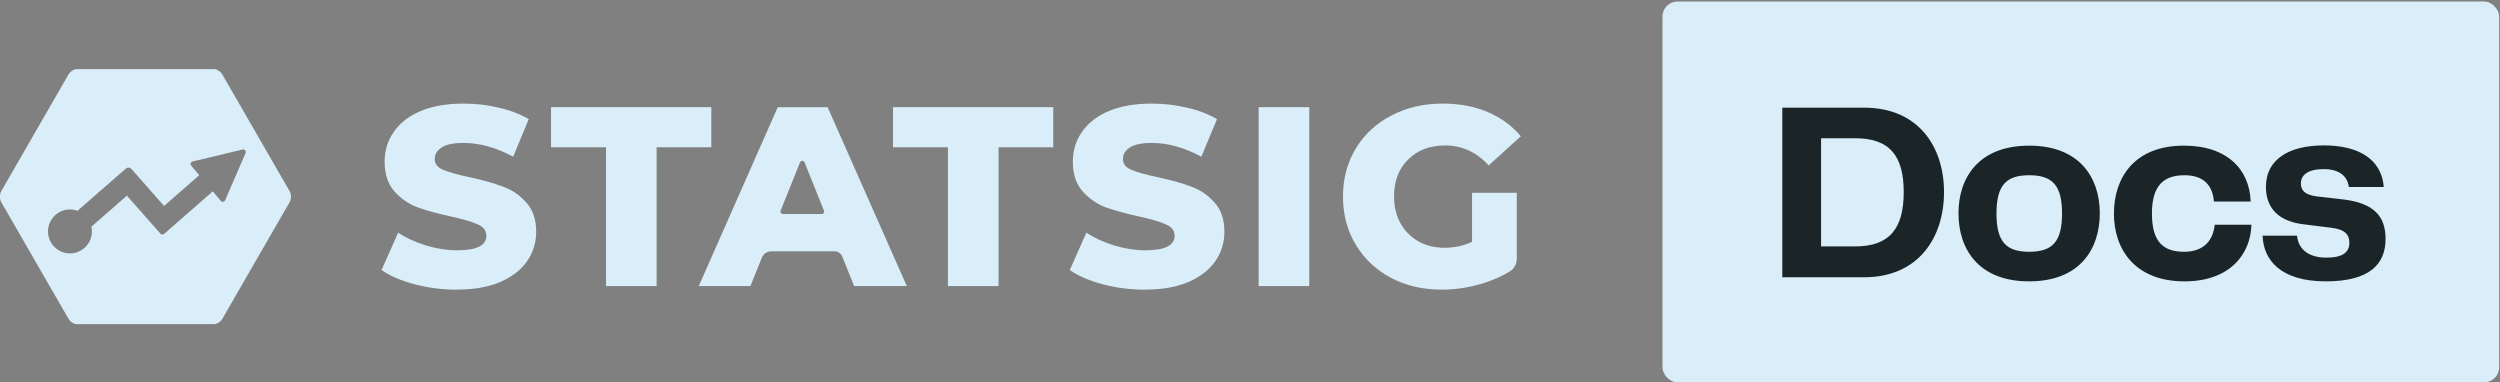 <svg width="1157" height="177" viewBox="0 0 1157 177" fill="none" xmlns="http://www.w3.org/2000/svg">
<rect x="0" y="0" width="1157" height="177" fill="#808080" stroke="none"/>
<g clip-path="url(#clip0_10_14)">
<path fill-rule="evenodd" clip-rule="evenodd" d="M36.292 31.868H98.299C100.213 31.868 101.984 32.889 102.933 34.538L133.955 88.331C134.902 89.997 134.902 92.039 133.955 93.687L102.951 147.463C101.984 149.111 100.231 150.132 98.317 150.132H36.292C34.378 150.132 32.607 149.111 31.659 147.463L0.655 93.687C-0.293 92.021 -0.293 89.979 0.655 88.331L31.659 34.538C32.625 32.889 34.378 31.868 36.292 31.868ZM112.272 69.2C112.701 69.092 113.166 69.236 113.452 69.594H113.47C113.756 69.952 113.829 70.418 113.649 70.83L104.186 92.702C104.006 93.078 103.666 93.347 103.255 93.4H103.094C102.737 93.4 102.415 93.239 102.181 92.971L98.479 88.546L76.008 108.214C75.49 108.681 74.684 108.627 74.219 108.107L58.744 90.552L42.285 104.9C42.447 105.617 42.536 106.352 42.536 107.105C42.536 112.711 37.974 117.28 32.374 117.28C26.775 117.28 22.213 112.711 22.213 107.105C22.213 101.497 26.775 96.929 32.374 96.929C33.591 96.929 34.754 97.162 35.845 97.556L58.28 77.995C59.013 77.35 60.158 77.422 60.802 78.156L75.937 95.317L92.199 81.076L88.477 76.651C88.209 76.329 88.12 75.899 88.263 75.505C88.388 75.111 88.71 74.824 89.122 74.735L112.272 69.2Z" fill="#D9EEF9"/>
<path d="M211.465 134.063C204.768 134.063 198.258 133.242 191.952 131.583C185.648 129.921 180.518 127.721 176.582 124.96L184.268 107.687C187.979 110.13 192.27 112.108 197.157 113.599C202.044 115.092 206.857 115.838 211.595 115.838C220.587 115.838 225.082 113.599 225.082 109.105C225.082 106.735 223.776 105.001 221.183 103.9C218.665 102.725 214.561 101.493 208.872 100.225C202.641 98.882 197.437 97.464 193.258 95.972C189.08 94.386 185.498 91.905 182.495 88.51C179.491 85.115 178 80.545 178 74.781C178 69.726 179.38 65.193 182.141 61.182C184.901 57.078 189.005 53.851 194.452 51.482C199.973 49.113 206.708 47.938 214.673 47.938C220.12 47.938 225.473 48.572 230.752 49.822C236.032 50.997 240.695 52.788 244.707 55.138L237.487 72.524C229.597 68.271 221.948 66.144 214.543 66.144C209.898 66.144 206.502 66.853 204.376 68.271C202.25 69.614 201.186 71.386 201.186 73.587C201.186 75.788 202.455 77.448 204.973 78.549C207.491 79.65 211.558 80.788 217.154 81.981C223.459 83.325 228.663 84.779 232.768 86.365C236.945 87.857 240.527 90.301 243.53 93.696C246.609 97.016 248.138 101.549 248.138 107.295C248.138 112.256 246.758 116.752 243.997 120.781C241.236 124.81 237.095 128.038 231.573 130.481C226.052 132.851 219.355 134.026 211.465 134.026V134.063Z" fill="#D9EEF9"/>
<path d="M280.467 68.159H255.022V49.598H329.19V68.159H303.878V132.403H280.467V68.159Z" fill="#D9EEF9"/>
<path d="M383.021 49.598H359.946L323.383 132.403H347.279L352.615 119.215C353.324 117.462 355.04 116.324 356.924 116.324H386.285C387.815 116.324 389.176 117.238 389.754 118.655L395.314 132.403H419.675L383.021 49.598ZM361.27 97.502L370.261 75.136C370.635 74.184 371.978 74.184 372.35 75.136L381.342 97.502C381.64 98.248 381.099 99.05 380.297 99.05H362.333C361.532 99.05 360.99 98.248 361.289 97.502H361.27Z" fill="#D9EEF9"/>
<path d="M438.698 68.159H413.273V49.598H487.441V68.159H462.128V132.403H438.698V68.159Z" fill="#D9EEF9"/>
<path d="M529.976 134.063C523.279 134.063 516.768 133.242 510.464 131.583C504.158 129.921 499.029 127.721 495.093 124.96L502.777 107.687C506.49 110.13 510.78 112.108 515.668 113.599C520.555 115.092 525.368 115.838 530.105 115.838C539.097 115.838 543.593 113.599 543.593 109.105C543.593 106.735 542.287 105.001 539.694 103.9C537.176 102.725 533.072 101.493 527.383 100.225C521.152 98.882 515.948 97.464 511.769 95.972C507.59 94.386 504.009 91.905 501.005 88.51C498.002 85.115 496.511 80.545 496.511 74.781C496.511 69.726 497.89 65.193 500.651 61.182C503.412 57.078 507.516 53.851 512.964 51.482C518.484 49.113 525.219 47.938 533.184 47.938C538.63 47.938 543.984 48.572 549.264 49.822C554.543 50.997 559.207 52.788 563.216 55.138L555.997 72.524C548.107 68.271 540.459 66.144 533.054 66.144C528.408 66.144 525.014 66.853 522.887 68.271C520.761 69.614 519.697 71.386 519.697 73.587C519.697 75.788 520.965 77.448 523.484 78.549C526.002 79.65 530.069 80.788 535.665 81.981C541.97 83.325 547.175 84.779 551.277 86.365C555.457 87.857 559.039 90.301 562.041 93.696C565.119 97.016 566.648 101.549 566.648 107.295C566.648 112.256 565.269 116.752 562.508 120.781C559.747 124.81 555.605 128.038 550.084 130.481C544.562 132.851 537.866 134.026 529.976 134.026V134.063Z" fill="#D9EEF9"/>
<path d="M605.933 49.598H582.504V132.403H605.933V49.598Z" fill="#D9EEF9"/>
<path d="M681.259 89.219H701.964V119.774C701.964 122.181 700.714 124.456 698.645 125.688C694.727 128.038 690.399 129.921 685.642 131.321C679.486 133.13 673.331 134.045 667.193 134.045C658.52 134.045 650.703 132.235 643.764 128.598C636.825 124.885 631.378 119.774 627.442 113.227C623.506 106.68 621.529 99.274 621.529 90.991C621.529 82.709 623.506 75.303 627.442 68.756C631.378 62.208 636.863 57.116 643.877 53.497C650.89 49.785 658.818 47.938 667.66 47.938C675.382 47.938 682.322 49.244 688.478 51.837C694.634 54.448 699.763 58.179 703.849 63.066L688.945 76.553C683.347 70.397 676.632 67.319 668.835 67.319C661.728 67.319 656.02 69.483 651.674 73.83C647.327 78.083 645.163 83.809 645.163 90.991C645.163 95.561 646.152 99.665 648.129 103.303C650.107 106.846 652.867 109.645 656.411 111.696C659.956 113.674 664.022 114.663 668.593 114.663C673.163 114.663 677.304 113.749 681.259 111.94V89.219Z" fill="#D9EEF9"/>
</g>
<rect x="769.389" y="0.713" width="387.222" height="176.222" rx="6.944" fill="#D9EEF9"/>
<path d="M824.847 128.324V49.817H862.625C888.125 49.817 899.694 68.234 899.694 88.894C899.694 109.671 888.125 128.324 862.625 128.324H824.847ZM842.792 114.039H858.611C874.667 114.039 881.042 105.539 881.042 88.894C881.042 72.13 874.549 63.984 858.611 63.984H842.792V114.039ZM939.084 130.213C915.591 130.213 906.383 115.22 906.383 98.692C906.383 82.4 915.591 67.407 939.084 67.407C962.696 67.407 971.786 82.519 971.786 98.692C971.786 115.102 962.696 130.213 939.084 130.213ZM923.973 98.81C923.973 111.914 928.459 116.519 939.084 116.519C949.827 116.519 954.314 111.914 954.314 98.81C954.314 85.706 949.827 81.102 939.084 81.102C928.459 81.102 923.973 85.706 923.973 98.81ZM978.323 98.81C978.323 82.282 987.768 67.407 1010.67 67.407C1031.09 67.407 1041.13 78.741 1041.6 93.262H1024.6C1024.01 85.942 1020 81.102 1011.02 81.102C1001.58 81.102 995.913 85.588 995.913 98.81C995.913 112.15 1001.34 116.519 1010.79 116.519C1020.11 116.519 1024.25 111.088 1024.96 104.005H1041.96C1041.6 117.817 1031.8 130.213 1011.02 130.213C988.004 130.213 978.323 115.338 978.323 98.81ZM1063.08 109.081C1063.55 114.748 1067.8 119.234 1076.65 119.234C1084.56 119.234 1087.28 116.519 1087.28 112.387C1087.28 108.845 1085.63 106.248 1079.01 105.421L1065.79 103.769C1054.69 102.352 1048.67 96.449 1048.67 86.532C1048.67 73.428 1059.77 67.289 1075.47 67.289C1091.41 67.289 1102.15 73.546 1103.22 86.532H1087.04C1086.45 81.692 1082.79 78.269 1075.47 78.269C1067.92 78.269 1064.85 81.102 1064.85 84.88C1064.85 87.831 1066.38 90.192 1072.29 90.9L1084.68 92.317C1098.73 94.088 1104.04 100.109 1104.04 110.616C1104.04 122.185 1096.72 130.213 1076.42 130.213C1055.4 130.213 1047.49 120.296 1047.14 109.081H1063.08Z" fill="#1B2528"/>
<defs>
<clipPath id="clip0_10_14">
<rect width="787" height="118" fill="white" transform="translate(0 32)"/>
</clipPath>
</defs>
</svg>
